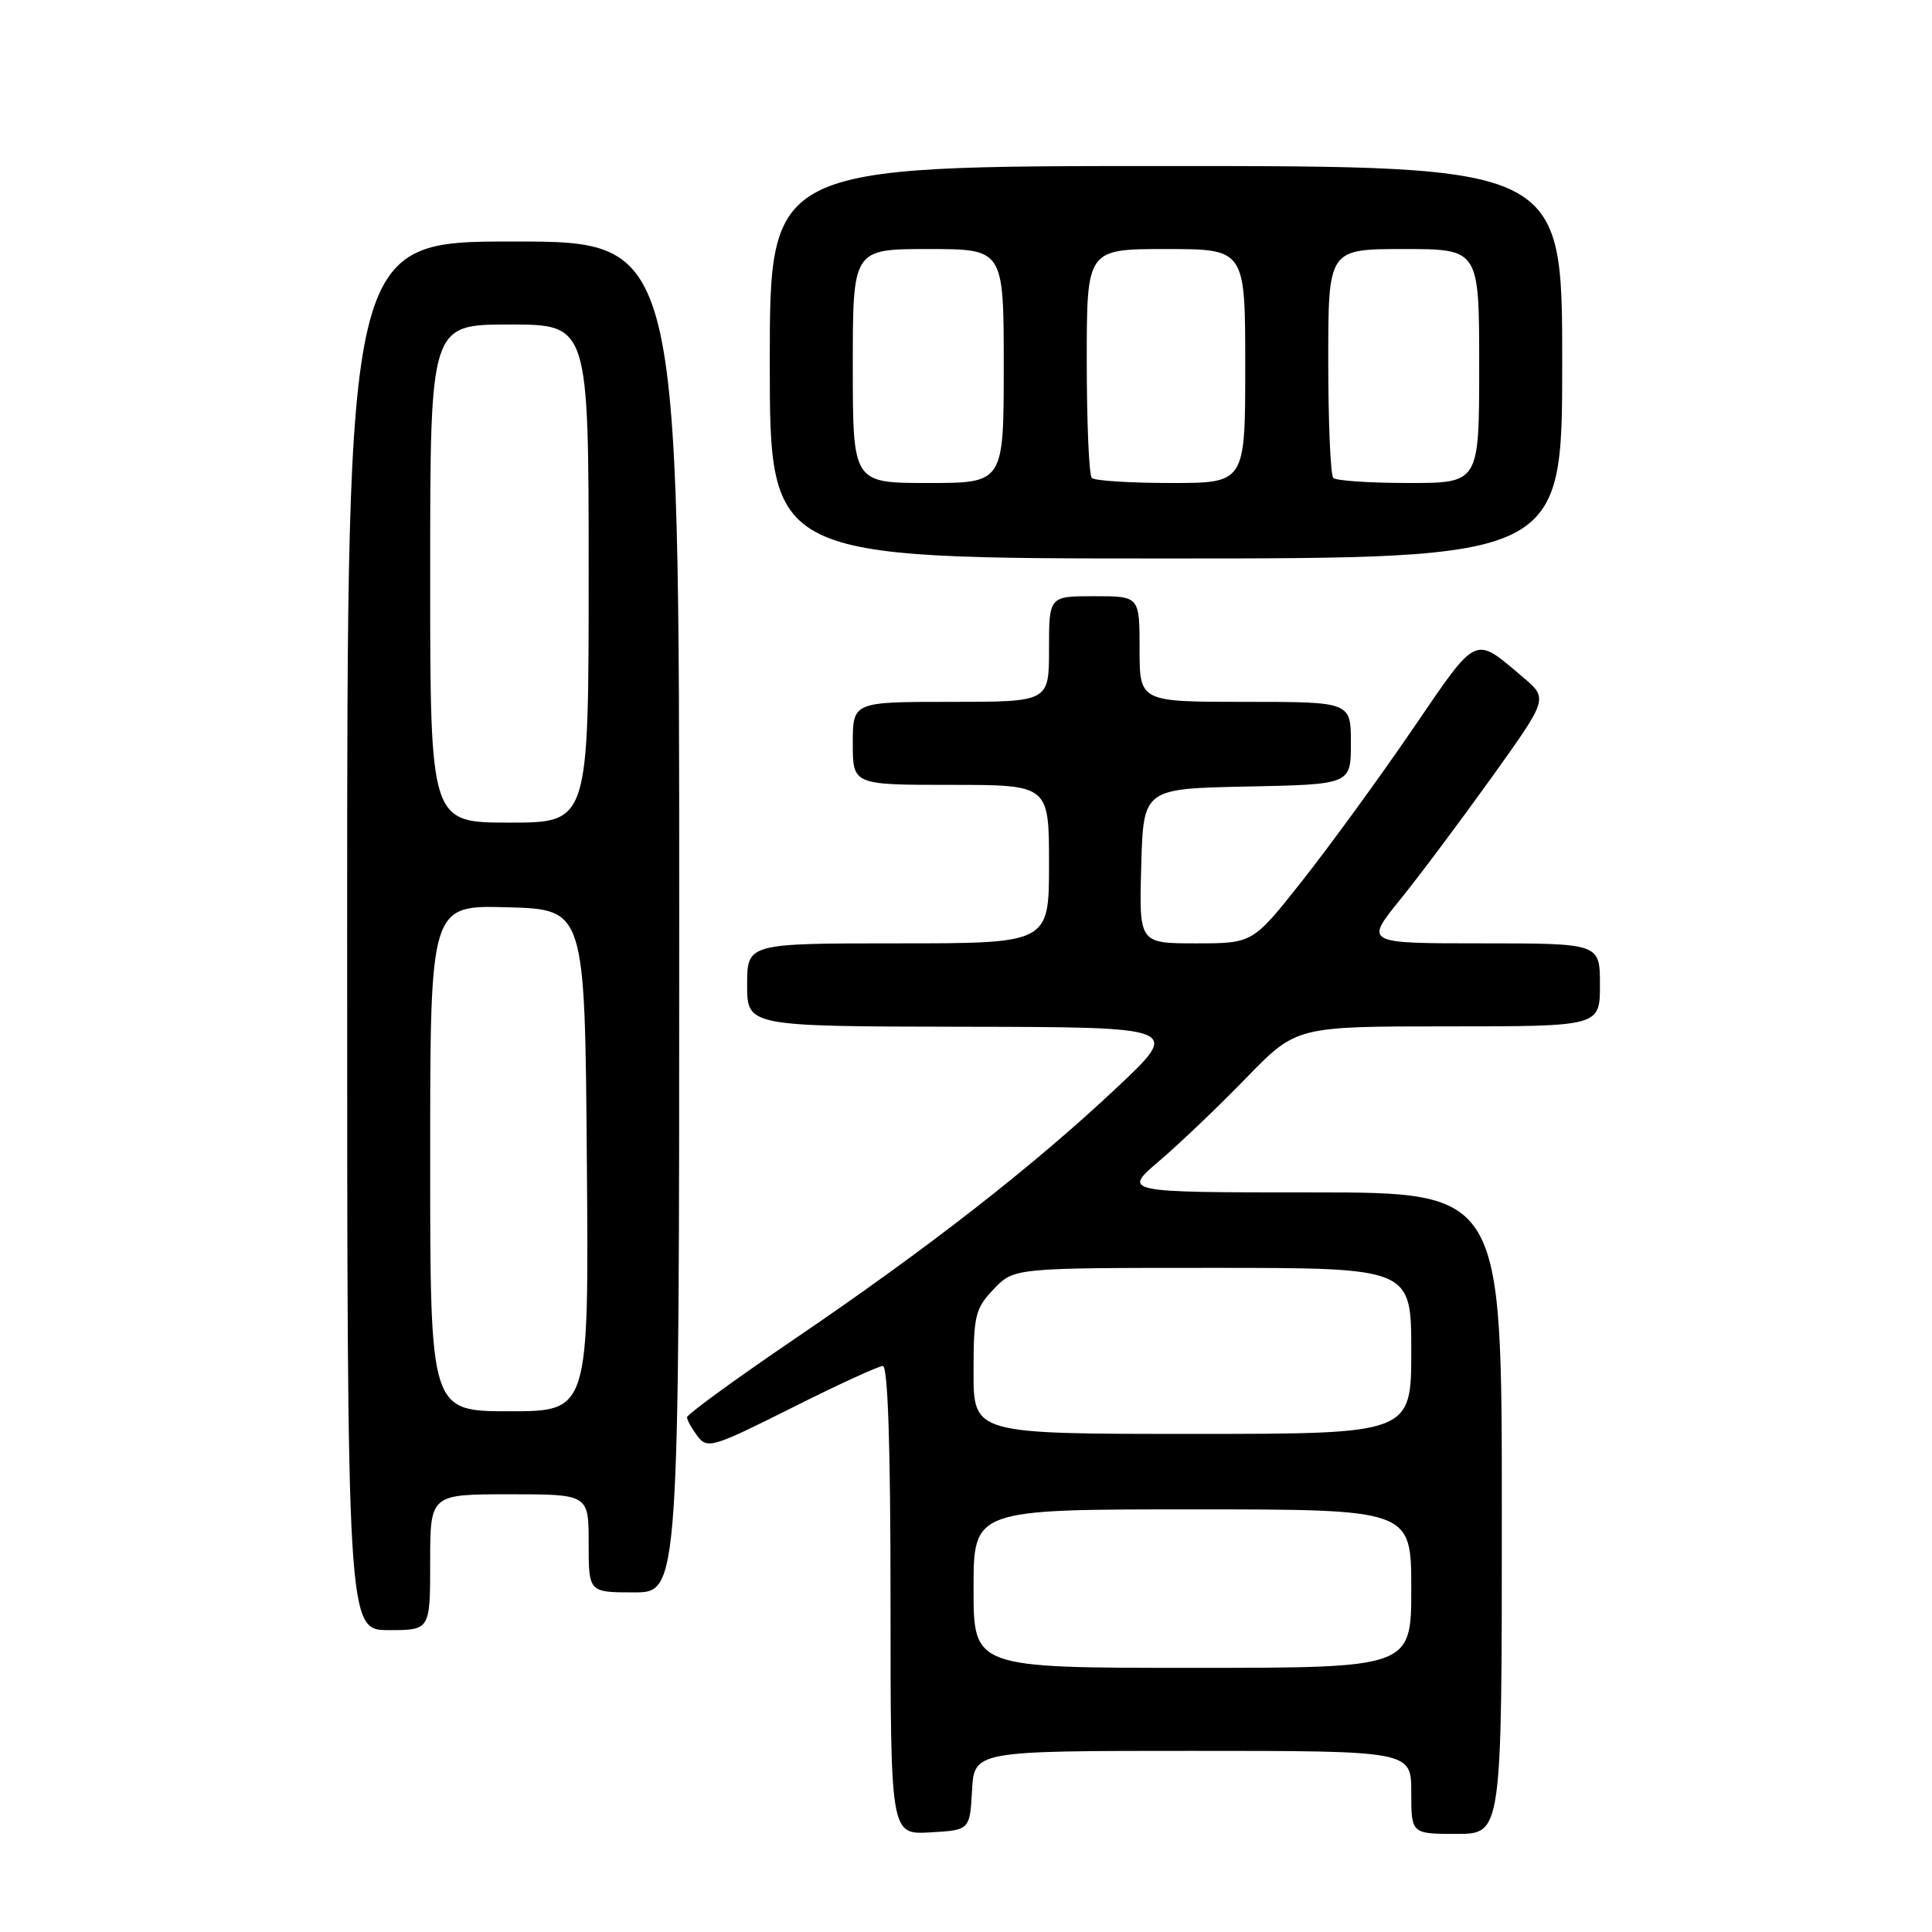 <?xml version="1.0" encoding="UTF-8" standalone="no"?>
<!DOCTYPE svg PUBLIC "-//W3C//DTD SVG 1.1//EN" "http://www.w3.org/Graphics/SVG/1.1/DTD/svg11.dtd" >
<svg xmlns="http://www.w3.org/2000/svg" xmlns:xlink="http://www.w3.org/1999/xlink" version="1.1" viewBox="0 0 256 256">
 <g >
 <path fill="currentColor"
d=" M 128.80 237.25 C 129.10 232.00 129.10 232.00 158.05 232.00 C 187.00 232.00 187.00 232.00 187.00 237.50 C 187.00 243.00 187.00 243.00 193.00 243.00 C 199.00 243.00 199.00 243.00 199.00 200.50 C 199.00 158.00 199.00 158.00 173.86 158.00 C 148.72 158.00 148.72 158.00 153.61 153.83 C 156.30 151.54 161.49 146.59 165.13 142.83 C 171.77 136.00 171.77 136.00 191.88 136.00 C 212.00 136.00 212.00 136.00 212.00 130.50 C 212.00 125.00 212.00 125.00 196.42 125.00 C 180.84 125.00 180.84 125.00 185.49 119.25 C 188.05 116.09 193.51 108.79 197.64 103.03 C 205.14 92.56 205.14 92.56 201.82 89.75 C 195.22 84.18 195.90 83.86 187.09 96.75 C 182.67 103.21 176.11 112.21 172.52 116.75 C 166.00 125.00 166.00 125.00 158.46 125.00 C 150.93 125.00 150.93 125.00 151.22 114.75 C 151.50 104.50 151.50 104.50 165.25 104.22 C 179.00 103.94 179.00 103.94 179.00 98.47 C 179.00 93.00 179.00 93.00 165.00 93.00 C 151.00 93.00 151.00 93.00 151.00 86.00 C 151.00 79.00 151.00 79.00 145.00 79.00 C 139.00 79.00 139.00 79.00 139.00 86.00 C 139.00 93.00 139.00 93.00 126.00 93.00 C 113.00 93.00 113.00 93.00 113.00 98.50 C 113.00 104.00 113.00 104.00 126.00 104.00 C 139.00 104.00 139.00 104.00 139.00 114.50 C 139.00 125.00 139.00 125.00 119.00 125.00 C 99.00 125.00 99.00 125.00 99.00 130.50 C 99.00 136.00 99.00 136.00 127.75 136.05 C 156.50 136.10 156.50 136.10 148.00 144.10 C 136.94 154.51 122.93 165.43 105.25 177.44 C 97.41 182.77 91.01 187.43 91.03 187.81 C 91.05 188.19 91.68 189.31 92.43 190.31 C 93.73 192.01 94.44 191.80 104.89 186.56 C 110.98 183.50 116.42 181.00 116.98 181.00 C 117.65 181.00 118.00 191.68 118.00 212.05 C 118.00 243.10 118.00 243.10 123.25 242.80 C 128.50 242.50 128.50 242.50 128.80 237.25 Z  M 57.00 207.00 C 57.00 198.00 57.00 198.00 67.50 198.00 C 78.00 198.00 78.00 198.00 78.00 204.50 C 78.00 211.00 78.00 211.00 84.00 211.00 C 90.00 211.00 90.00 211.00 90.00 121.50 C 90.00 32.00 90.00 32.00 68.00 32.00 C 46.00 32.00 46.00 32.00 46.00 124.00 C 46.00 216.00 46.00 216.00 51.50 216.00 C 57.00 216.00 57.00 216.00 57.00 207.00 Z  M 207.00 48.00 C 207.00 22.00 207.00 22.00 154.50 22.00 C 102.00 22.00 102.00 22.00 102.00 48.00 C 102.00 74.00 102.00 74.00 154.50 74.00 C 207.00 74.00 207.00 74.00 207.00 48.00 Z  M 129.00 210.50 C 129.00 200.00 129.00 200.00 158.00 200.00 C 187.00 200.00 187.00 200.00 187.00 210.50 C 187.00 221.00 187.00 221.00 158.00 221.00 C 129.00 221.00 129.00 221.00 129.00 210.50 Z  M 129.00 181.80 C 129.00 174.27 129.22 173.38 131.69 170.80 C 134.37 168.00 134.37 168.00 160.69 168.00 C 187.00 168.00 187.00 168.00 187.00 179.00 C 187.00 190.00 187.00 190.00 158.00 190.00 C 129.00 190.00 129.00 190.00 129.00 181.80 Z  M 57.00 153.47 C 57.00 119.93 57.00 119.93 67.25 120.22 C 77.50 120.50 77.50 120.50 77.76 153.75 C 78.03 187.00 78.03 187.00 67.51 187.00 C 57.00 187.00 57.00 187.00 57.00 153.47 Z  M 57.00 76.00 C 57.00 43.00 57.00 43.00 67.50 43.00 C 78.00 43.00 78.00 43.00 78.00 76.00 C 78.00 109.00 78.00 109.00 67.50 109.00 C 57.00 109.00 57.00 109.00 57.00 76.00 Z  M 113.00 48.50 C 113.00 33.00 113.00 33.00 123.00 33.00 C 133.00 33.00 133.00 33.00 133.00 48.50 C 133.00 64.00 133.00 64.00 123.00 64.00 C 113.00 64.00 113.00 64.00 113.00 48.50 Z  M 144.67 63.33 C 144.30 62.97 144.00 55.99 144.00 47.83 C 144.00 33.00 144.00 33.00 154.50 33.00 C 165.00 33.00 165.00 33.00 165.00 48.50 C 165.00 64.00 165.00 64.00 155.17 64.00 C 149.76 64.00 145.03 63.70 144.67 63.33 Z  M 176.67 63.33 C 176.30 62.97 176.00 55.99 176.00 47.83 C 176.00 33.00 176.00 33.00 186.00 33.00 C 196.00 33.00 196.00 33.00 196.00 48.50 C 196.00 64.00 196.00 64.00 186.67 64.00 C 181.53 64.00 177.03 63.70 176.67 63.33 Z "/>
</g>
</svg>